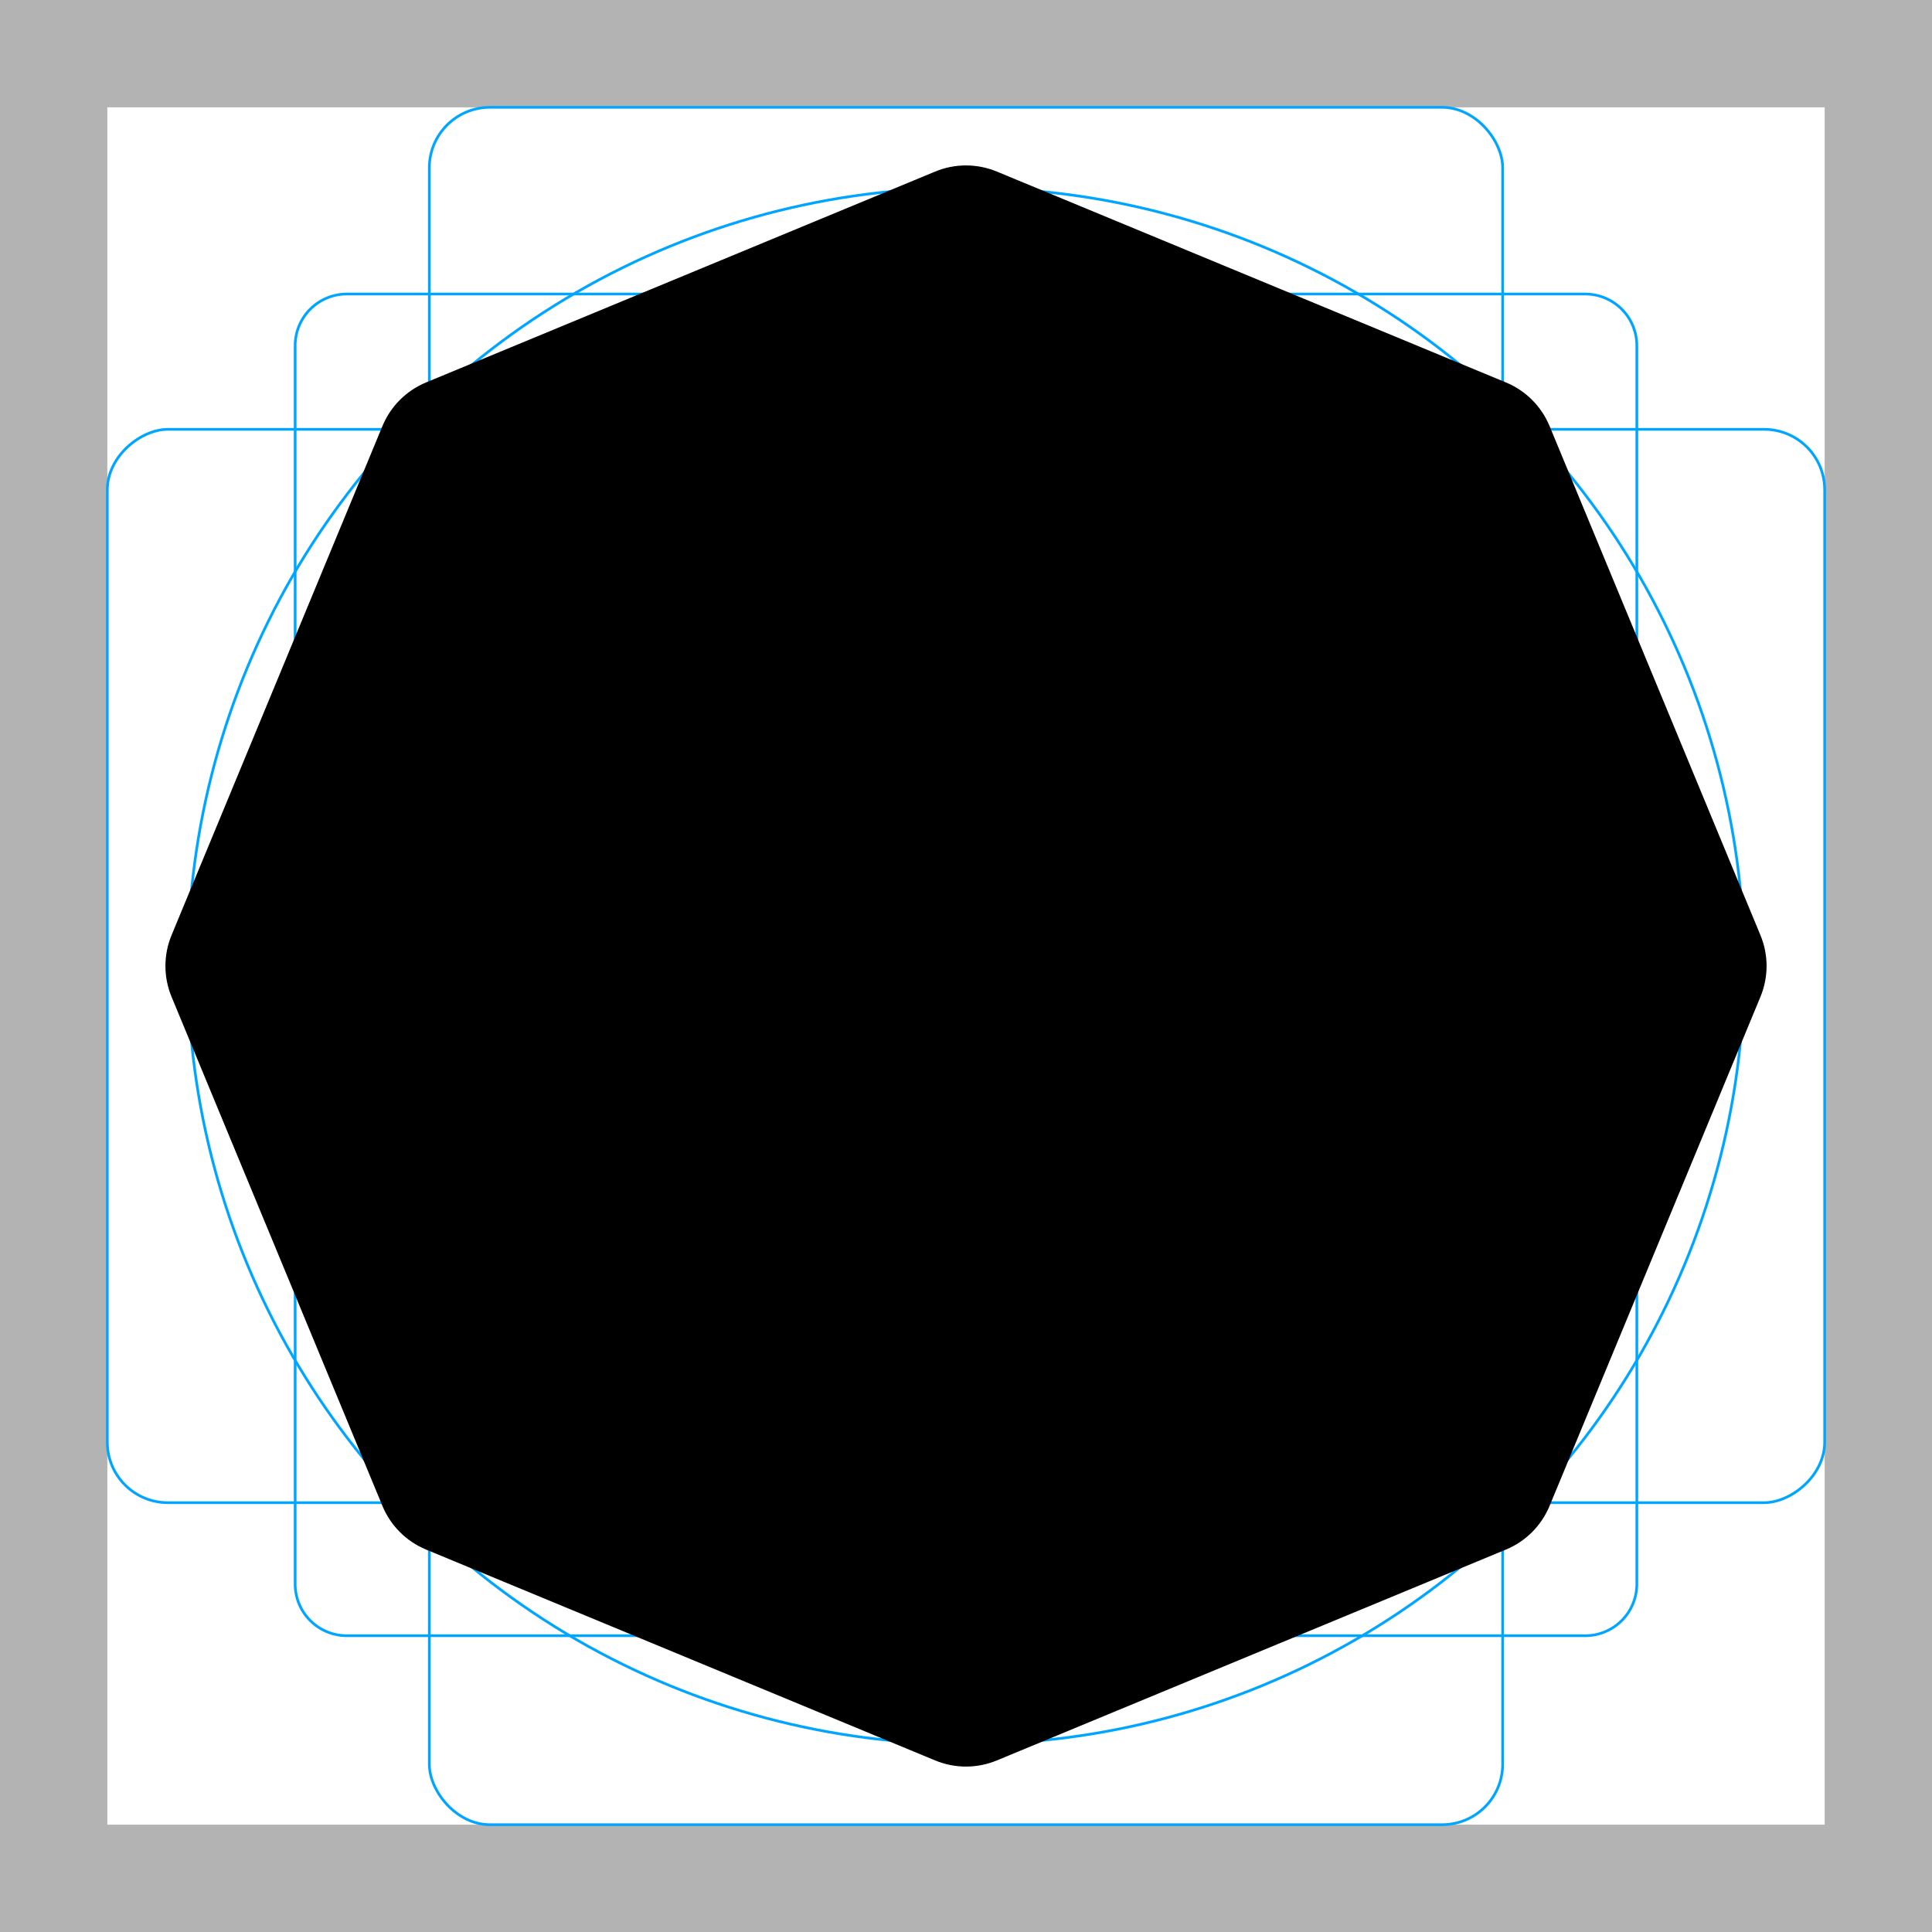 <svg id="emoji" viewBox="0 0 72 72" xmlns="http://www.w3.org/2000/svg">
  <g id="grid">
    <path fill="#b3b3b3" d="M68,4V68H4V4H68m4-4H0V72H72V0Z"/>
    <path fill="none" stroke="#00a5ff" stroke-miterlimit="10" stroke-width="0.1" d="M12.923,10.958H59.077A1.923,1.923,0,0,1,61,12.881V59.035a1.923,1.923,0,0,1-1.923,1.923H12.923A1.923,1.923,0,0,1,11,59.035V12.881A1.923,1.923,0,0,1,12.923,10.958Z"/>
    <rect x="16" y="4" rx="2.254" width="40" height="64" fill="none" stroke="#00a5ff" stroke-miterlimit="10" stroke-width="0.1"/>
    <rect x="16" y="4" rx="2.254" width="40" height="64" transform="translate(72) rotate(90)" fill="none" stroke="#00a5ff" stroke-miterlimit="10" stroke-width="0.1"/>
    <circle cx="36" cy="36" r="29" fill="none" stroke="#00a5ff" stroke-miterlimit="10" stroke-width="0.1"/>
  </g>
  <g id="color"/>
  <g id="line">
    <path stroke="#000000" stroke-width="2" d="M15.177,16.259 C15.38,15.769 15.769,15.38 16.259,15.177 L35.235,7.317 C35.725,7.114 36.275,7.114 36.765,7.317 L55.741,15.177 C56.231,15.38 56.62,15.769 56.823,16.259 L64.683,35.235 C64.886,35.725 64.886,36.275 64.683,36.765 L56.823,55.741 C56.62,56.231 56.231,56.62 55.741,56.823 L36.765,64.683 C36.275,64.886 35.725,64.886 35.235,64.683 L16.259,56.823 C15.769,56.62 15.38,56.231 15.177,55.741 L7.317,36.765 C7.114,36.275 7.114,35.725 7.317,35.235 L15.177,16.259 z"/>
  </g>
</svg>
